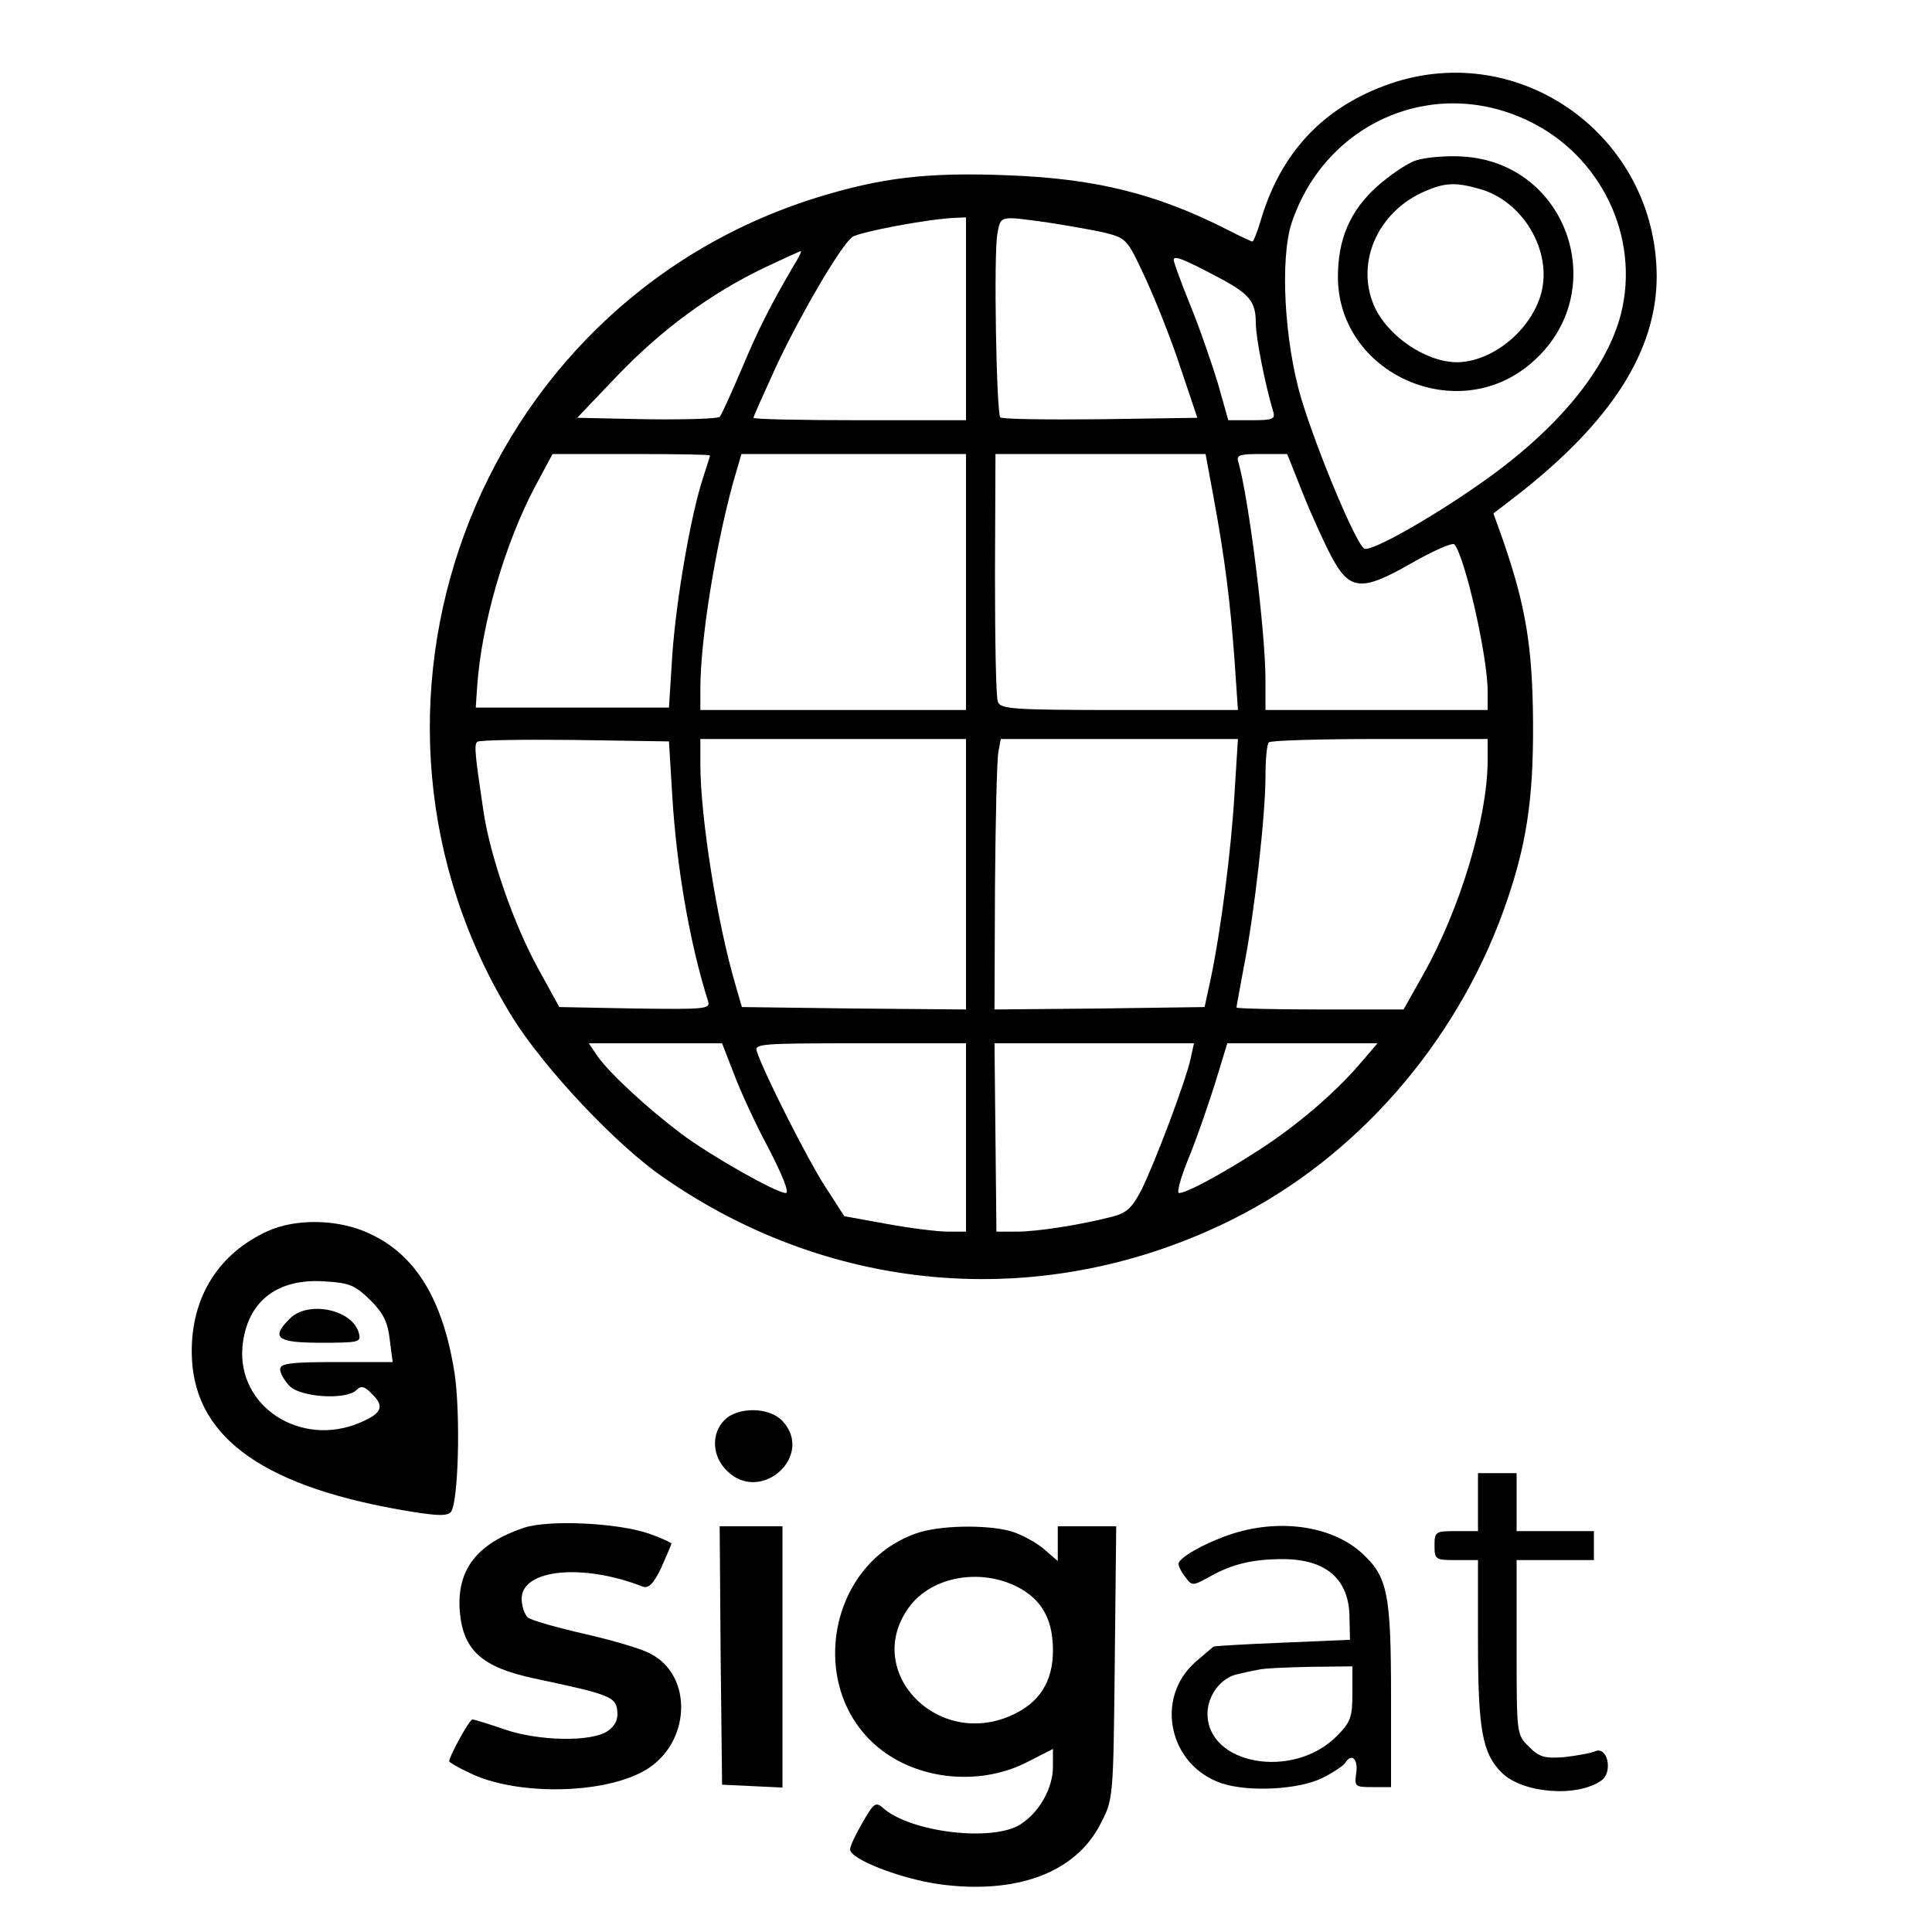 <?xml version="1.0" standalone="no"?>
<!DOCTYPE svg PUBLIC "-//W3C//DTD SVG 20010904//EN"
 "http://www.w3.org/TR/2001/REC-SVG-20010904/DTD/svg10.dtd">
<svg version="1.0" xmlns="http://www.w3.org/2000/svg"
 width="400pt" height="400pt" viewBox="0 0 400 400"
 preserveAspectRatio="xMidYMid meet">

<g transform="translate(0,400) scale(0.1,-0.1)"
fill="#000000" stroke="none">
<path d="M2879 3827 c-137 -47 -227 -141 -269 -284 -7 -24 -15 -43 -17 -43 -2
0 -26 11 -53 25 -146 74 -271 105 -451 112 -170 7 -266 -5 -401 -47 -709 -223
-1019 -1064 -626 -1698 66 -105 214 -263 312 -330 354 -246 795 -278 1179 -86
254 127 460 362 560 639 47 131 62 227 61 390 -1 155 -15 240 -62 376 l-20 56
52 40 c194 152 286 298 286 451 -1 289 -281 491 -551 399z m285 -77 c151 -72
232 -241 192 -400 -30 -116 -132 -240 -291 -351 -104 -73 -225 -141 -240 -135
-16 6 -97 199 -131 311 -35 119 -44 288 -20 363 70 209 294 306 490 212z
m-1164 -410 l0 -210 -220 0 c-121 0 -220 2 -220 5 0 3 23 54 50 113 52 109
129 240 154 261 12 10 158 38 214 40 l22 1 0 -210z m165 200 c39 -6 92 -15
119 -21 48 -12 49 -12 87 -94 21 -45 54 -128 73 -186 l35 -104 -201 -3 c-110
-1 -204 0 -207 4 -8 8 -14 339 -6 380 7 38 4 37 100 24z m-523 -92 c-50 -86
-72 -130 -107 -213 -21 -49 -41 -94 -45 -98 -4 -4 -71 -6 -151 -5 l-144 3 83
87 c92 96 193 170 303 223 40 19 75 35 77 35 2 0 -5 -15 -16 -32z m878 -21
c67 -35 80 -51 80 -96 0 -31 20 -130 36 -183 5 -16 -2 -18 -44 -18 l-49 0 -22
78 c-13 42 -38 115 -57 161 -19 47 -34 88 -34 93 0 10 22 1 90 -35z m-1050
-370 c0 -2 -7 -23 -15 -48 -25 -77 -55 -250 -63 -364 l-7 -110 -200 0 -200 0
3 45 c9 128 57 294 120 413 l36 67 163 0 c90 0 163 -1 163 -3z m530 -262 l0
-265 -275 0 -275 0 0 43 c0 101 30 288 67 425 l18 62 232 0 233 0 0 -265z
m513 173 c23 -125 34 -213 43 -335 l7 -103 -246 0 c-219 0 -246 2 -251 17 -4
9 -6 128 -6 265 l1 248 218 0 217 0 17 -92z m185 9 c18 -45 45 -104 60 -132
37 -68 62 -70 166 -10 44 25 83 42 87 38 22 -25 69 -232 69 -304 l0 -39 -230
0 -230 0 0 63 c0 99 -34 372 -56 450 -5 15 2 17 48 17 l53 0 33 -83z m-1306
-627 c9 -146 36 -303 74 -423 5 -16 -5 -17 -151 -15 l-157 3 -44 80 c-51 93
-99 232 -113 325 -17 115 -20 138 -13 144 3 4 94 5 201 4 l196 -3 7 -115z
m608 -160 l0 -280 -232 2 -232 3 -13 45 c-38 128 -73 348 -73 458 l0 52 275 0
275 0 0 -280z m556 168 c-7 -119 -28 -282 -49 -383 l-13 -60 -217 -3 -218 -2
1 252 c1 139 4 265 7 281 l5 27 246 0 245 0 -7 -112z m524 65 c-1 -118 -57
-305 -133 -440 l-41 -73 -173 0 c-95 0 -173 2 -173 4 0 2 7 40 15 83 22 110
45 316 45 394 0 36 3 69 7 72 3 4 107 7 230 7 l223 0 0 -47z m-1561 -645 c13
-35 45 -105 72 -155 28 -54 44 -93 36 -93 -20 0 -157 78 -217 123 -69 52 -146
123 -172 159 l-19 28 138 0 138 0 24 -62z m481 -133 l0 -195 -37 0 c-21 0 -78
7 -127 16 l-88 16 -40 62 c-35 54 -125 231 -141 279 -6 16 8 17 213 17 l220 0
0 -195z m465 163 c-10 -46 -73 -213 -101 -270 -20 -39 -31 -49 -61 -57 -66
-17 -155 -31 -199 -31 l-41 0 -2 195 -2 195 206 0 207 0 -7 -32z m351 -10
c-53 -62 -133 -130 -211 -180 -76 -49 -148 -88 -164 -88 -5 0 3 31 19 70 16
38 40 108 55 155 l26 85 155 0 156 0 -36 -42z"/>
<path d="M2932 3668 c-19 -6 -55 -31 -82 -55 -55 -50 -80 -108 -80 -187 1
-200 247 -310 400 -178 169 144 78 416 -143 428 -34 2 -77 -2 -95 -8z m131
-59 c90 -25 151 -128 128 -216 -21 -77 -101 -142 -174 -143 -65 0 -146 55
-173 119 -37 89 9 193 106 235 42 18 63 19 113 5z"/>
<path d="M554 1451 c-101 -46 -158 -136 -157 -251 1 -169 137 -273 427 -325
74 -13 100 -15 109 -6 16 16 21 202 8 289 -24 151 -80 244 -176 288 -63 30
-152 32 -211 5z m213 -143 c27 -27 36 -46 40 -82 l6 -46 -117 0 c-96 0 -116
-3 -116 -15 0 -8 9 -24 20 -35 23 -23 117 -29 138 -8 10 10 17 8 33 -9 26 -25
19 -40 -27 -59 -122 -51 -253 34 -242 158 9 93 71 142 171 135 51 -3 62 -8 94
-39z"/>
<path d="M600 1270 c-40 -40 -27 -50 64 -50 80 0 84 1 79 20 -13 49 -105 68
-143 30z"/>
<path d="M1500 1060 c-28 -28 -26 -75 5 -105 70 -70 182 31 115 103 -27 29
-92 30 -120 2z"/>
<path d="M3060 890 l0 -60 -45 0 c-43 0 -45 -1 -45 -30 0 -29 2 -30 45 -30
l45 0 0 -167 c0 -185 9 -233 49 -273 43 -43 157 -52 207 -16 24 18 12 72 -14
60 -9 -4 -38 -9 -64 -12 -40 -3 -51 0 -73 22 -25 25 -25 25 -25 206 l0 180 80
0 80 0 0 30 0 30 -80 0 -80 0 0 60 0 60 -40 0 -40 0 0 -60z"/>
<path d="M1085 837 c-98 -33 -140 -87 -133 -174 7 -80 46 -115 154 -138 156
-33 169 -38 172 -67 2 -18 -4 -31 -20 -42 -33 -23 -144 -21 -215 4 -32 11 -61
20 -65 20 -6 0 -48 -76 -48 -87 0 -1 17 -12 39 -22 95 -49 280 -47 367 4 94
55 100 195 11 241 -17 10 -79 28 -136 41 -57 13 -110 28 -118 34 -7 6 -13 24
-13 39 0 61 126 74 251 25 12 -4 22 6 38 39 11 25 21 48 21 50 0 2 -21 12 -47
21 -64 22 -206 29 -258 12z"/>
<path d="M1492 573 l3 -268 63 -3 62 -3 0 271 0 270 -65 0 -65 0 2 -267z"/>
<path d="M1896 825 c-186 -66 -227 -330 -70 -449 83 -63 208 -73 303 -23 l51
26 0 -37 c0 -44 -28 -94 -67 -119 -57 -37 -228 -17 -285 34 -15 13 -19 10 -42
-30 -14 -24 -26 -49 -26 -56 0 -20 102 -60 184 -72 161 -22 284 24 335 126 26
50 26 52 29 333 l3 282 -60 0 -61 0 0 -36 0 -36 -30 26 c-17 14 -47 30 -68 36
-52 14 -149 12 -196 -5z m222 -117 c42 -26 62 -65 62 -125 0 -65 -28 -109 -87
-135 -154 -68 -306 92 -212 223 48 68 158 85 237 37z"/>
<path d="M2544 822 c-55 -19 -104 -48 -104 -60 0 -5 6 -17 14 -27 14 -19 15
-19 53 2 45 25 87 35 149 35 90 0 138 -42 138 -122 l1 -45 -140 -6 c-77 -3
-141 -7 -142 -8 -1 0 -18 -15 -38 -32 -85 -75 -55 -214 54 -251 57 -19 161
-13 209 11 22 11 43 25 47 31 13 21 27 9 23 -20 -4 -29 -3 -30 34 -30 l38 0 0
186 c0 215 -7 250 -61 299 -63 57 -174 72 -275 37z m256 -328 c0 -50 -4 -60
-33 -89 -90 -90 -267 -59 -267 47 0 38 28 75 63 82 12 3 31 7 42 9 11 3 59 5
108 6 l87 1 0 -56z"/>
</g>
</svg>
